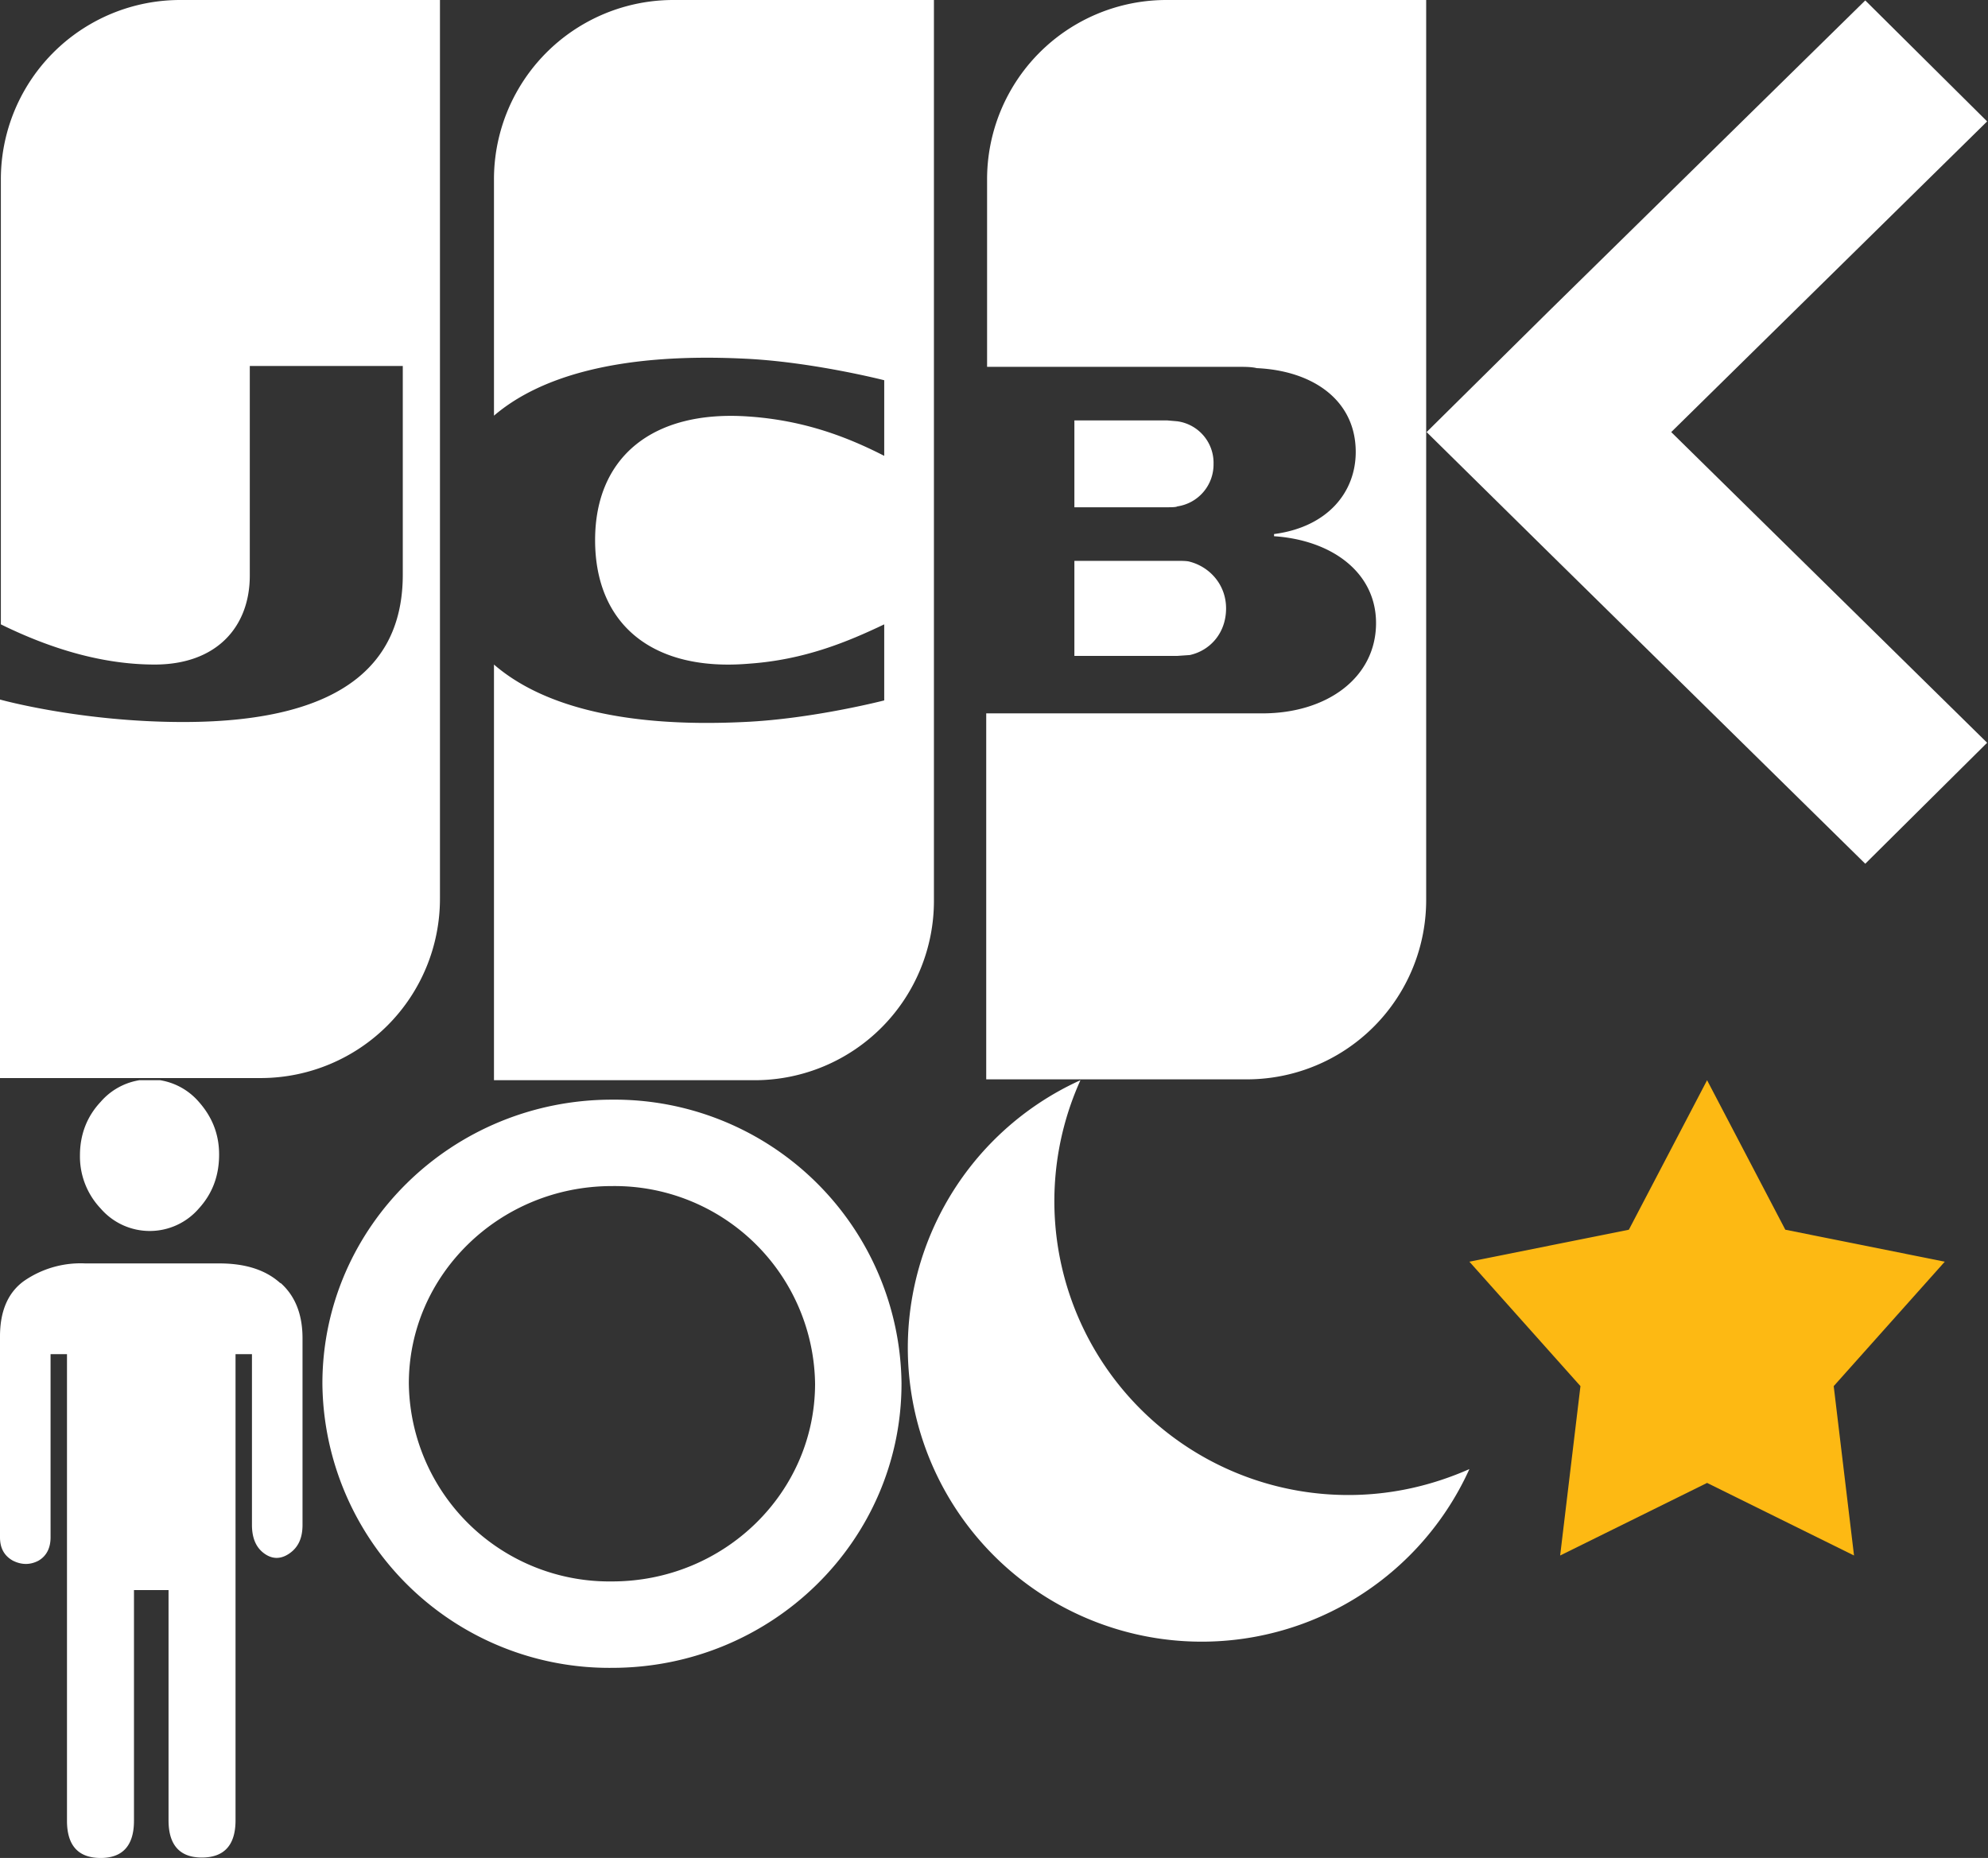 <svg xmlns="http://www.w3.org/2000/svg" xmlns:xlink="http://www.w3.org/1999/xlink" height="43" viewBox="0 0 46 43" width="46"><rect x="0" y="0" width="46" height="43" fill="#333333" stroke="none"/><svg height="25" viewBox="0 0 33 25" width="33"><path fill="#fff" d="M24.86 15.18h2.38l.29-.02c.46-.1.84-.5.84-1.08 0-.55-.38-.96-.84-1.08-.06-.02-.2-.02-.29-.02h-2.38zM26.97 0a4.15 4.15 0 0 0-4.13 4.17v4.32h5.83c.13 0 .29 0 .41.03 1.31.06 2.29.75 2.29 1.94 0 .94-.66 1.74-1.89 1.9v.05c1.34.09 2.36.84 2.36 2.01 0 1.26-1.13 2.09-2.63 2.09h-6.39v8.47h6.05A4.15 4.15 0 0 0 33 20.8V0zm1.11 10.74a.97.97 0 0 0-.84-.99l-.23-.02h-2.15v2.01h2.15c.07 0 .21 0 .23-.02a.98.98 0 0 0 .84-.98zM.02 4.17v10.28c1.16.57 2.36.93 3.56.93 1.43 0 2.2-.87 2.2-2.06V8.47h3.54v4.83c0 1.88-1.16 3.41-5.08 3.41-2.38 0-4.24-.52-4.24-.52v8.76h6.06a4.15 4.15 0 0 0 4.12-4.16V0H4.15A4.15 4.15 0 0 0 .02 4.17zM15.56 0h6.05v20.83A4.15 4.15 0 0 1 17.49 25h-6.06v-9.62c1.04.9 2.86 1.47 5.78 1.33 1.59-.07 3.25-.5 3.25-.5v-1.76c-.84.4-1.84.82-3.13.91-2.23.19-3.56-.91-3.56-2.86 0-1.92 1.33-3.02 3.56-2.86 1.29.09 2.29.48 3.13.91V8.8s-1.68-.43-3.25-.5c-2.92-.14-4.74.43-5.78 1.32V4.17A4.15 4.15 0 0 1 15.56 0z"/></svg><svg height="20" viewBox="0 0 13 20" width="13" x="33"><path fill="#fff" d="M12.98 2.81L5.67 10l7.31 7.19-2.82 2.8-7.32-7.2L.01 10l2.83-2.8L10.16.01z"/></svg><svg height="18" viewBox="0 0 7 18" width="7" y="25"><path fill="#fff" d="M6.49 4.7c-.34-.31-.81-.46-1.42-.46h-3.1a2.3 2.3 0 0 0-1.42.41c-.37.27-.55.7-.55 1.28v4.65c0 .25.1.43.3.54.2.1.4.1.59 0 .19-.11.28-.3.28-.54V6.34h.38v10.8c0 .57.26.86.78.86.51 0 .77-.29.77-.86V11.8h.8v5.33c0 .57.26.86.77.86.52 0 .78-.29.78-.86V6.34h.38v3.95c0 .3.09.52.28.66.19.14.39.14.59 0 .2-.14.3-.35.3-.66V5.97c0-.55-.17-.98-.51-1.28zM2.33 2.97a1.75 1.75 0 0 1-.48-1.23c0-.48.16-.9.48-1.24A1.5 1.5 0 0 1 4.6.5c.31.35.47.75.47 1.22 0 .5-.16.91-.47 1.25a1.5 1.5 0 0 1-2.27 0z"/></svg><svg height="14" viewBox="0 0 14 14" width="14" x="7" y="25"><path fill="none" stroke="#fff" stroke-linecap="round" stroke-linejoin="round" stroke-miterlimit="50" stroke-width="2" d="M7.16 12.6c3.15 0 5.7-2.5 5.7-5.58a5.64 5.64 0 0 0-5.7-5.57c-3.15 0-5.7 2.5-5.7 5.57a5.64 5.64 0 0 0 5.7 5.58z"/></svg><svg height="14" viewBox="0 0 13 14" width="13" x="21" y="25"><path fill="#fff" d="M10.2 9.6A6.8 6.8 0 0 1 4 0a6.8 6.8 0 1 0 9 9c-.86.38-1.8.6-2.8.6z"/></svg><svg height="11" viewBox="0 0 11 11" width="11" x="34" y="25"><path fill="#fdb913" d="M5.5 0l1.81 3.46L11 4.2 8.43 7.08 8.9 11 5.5 9.32 2.1 11l.47-3.92L0 4.2l3.69-.74L5.5 0"/></svg></svg>